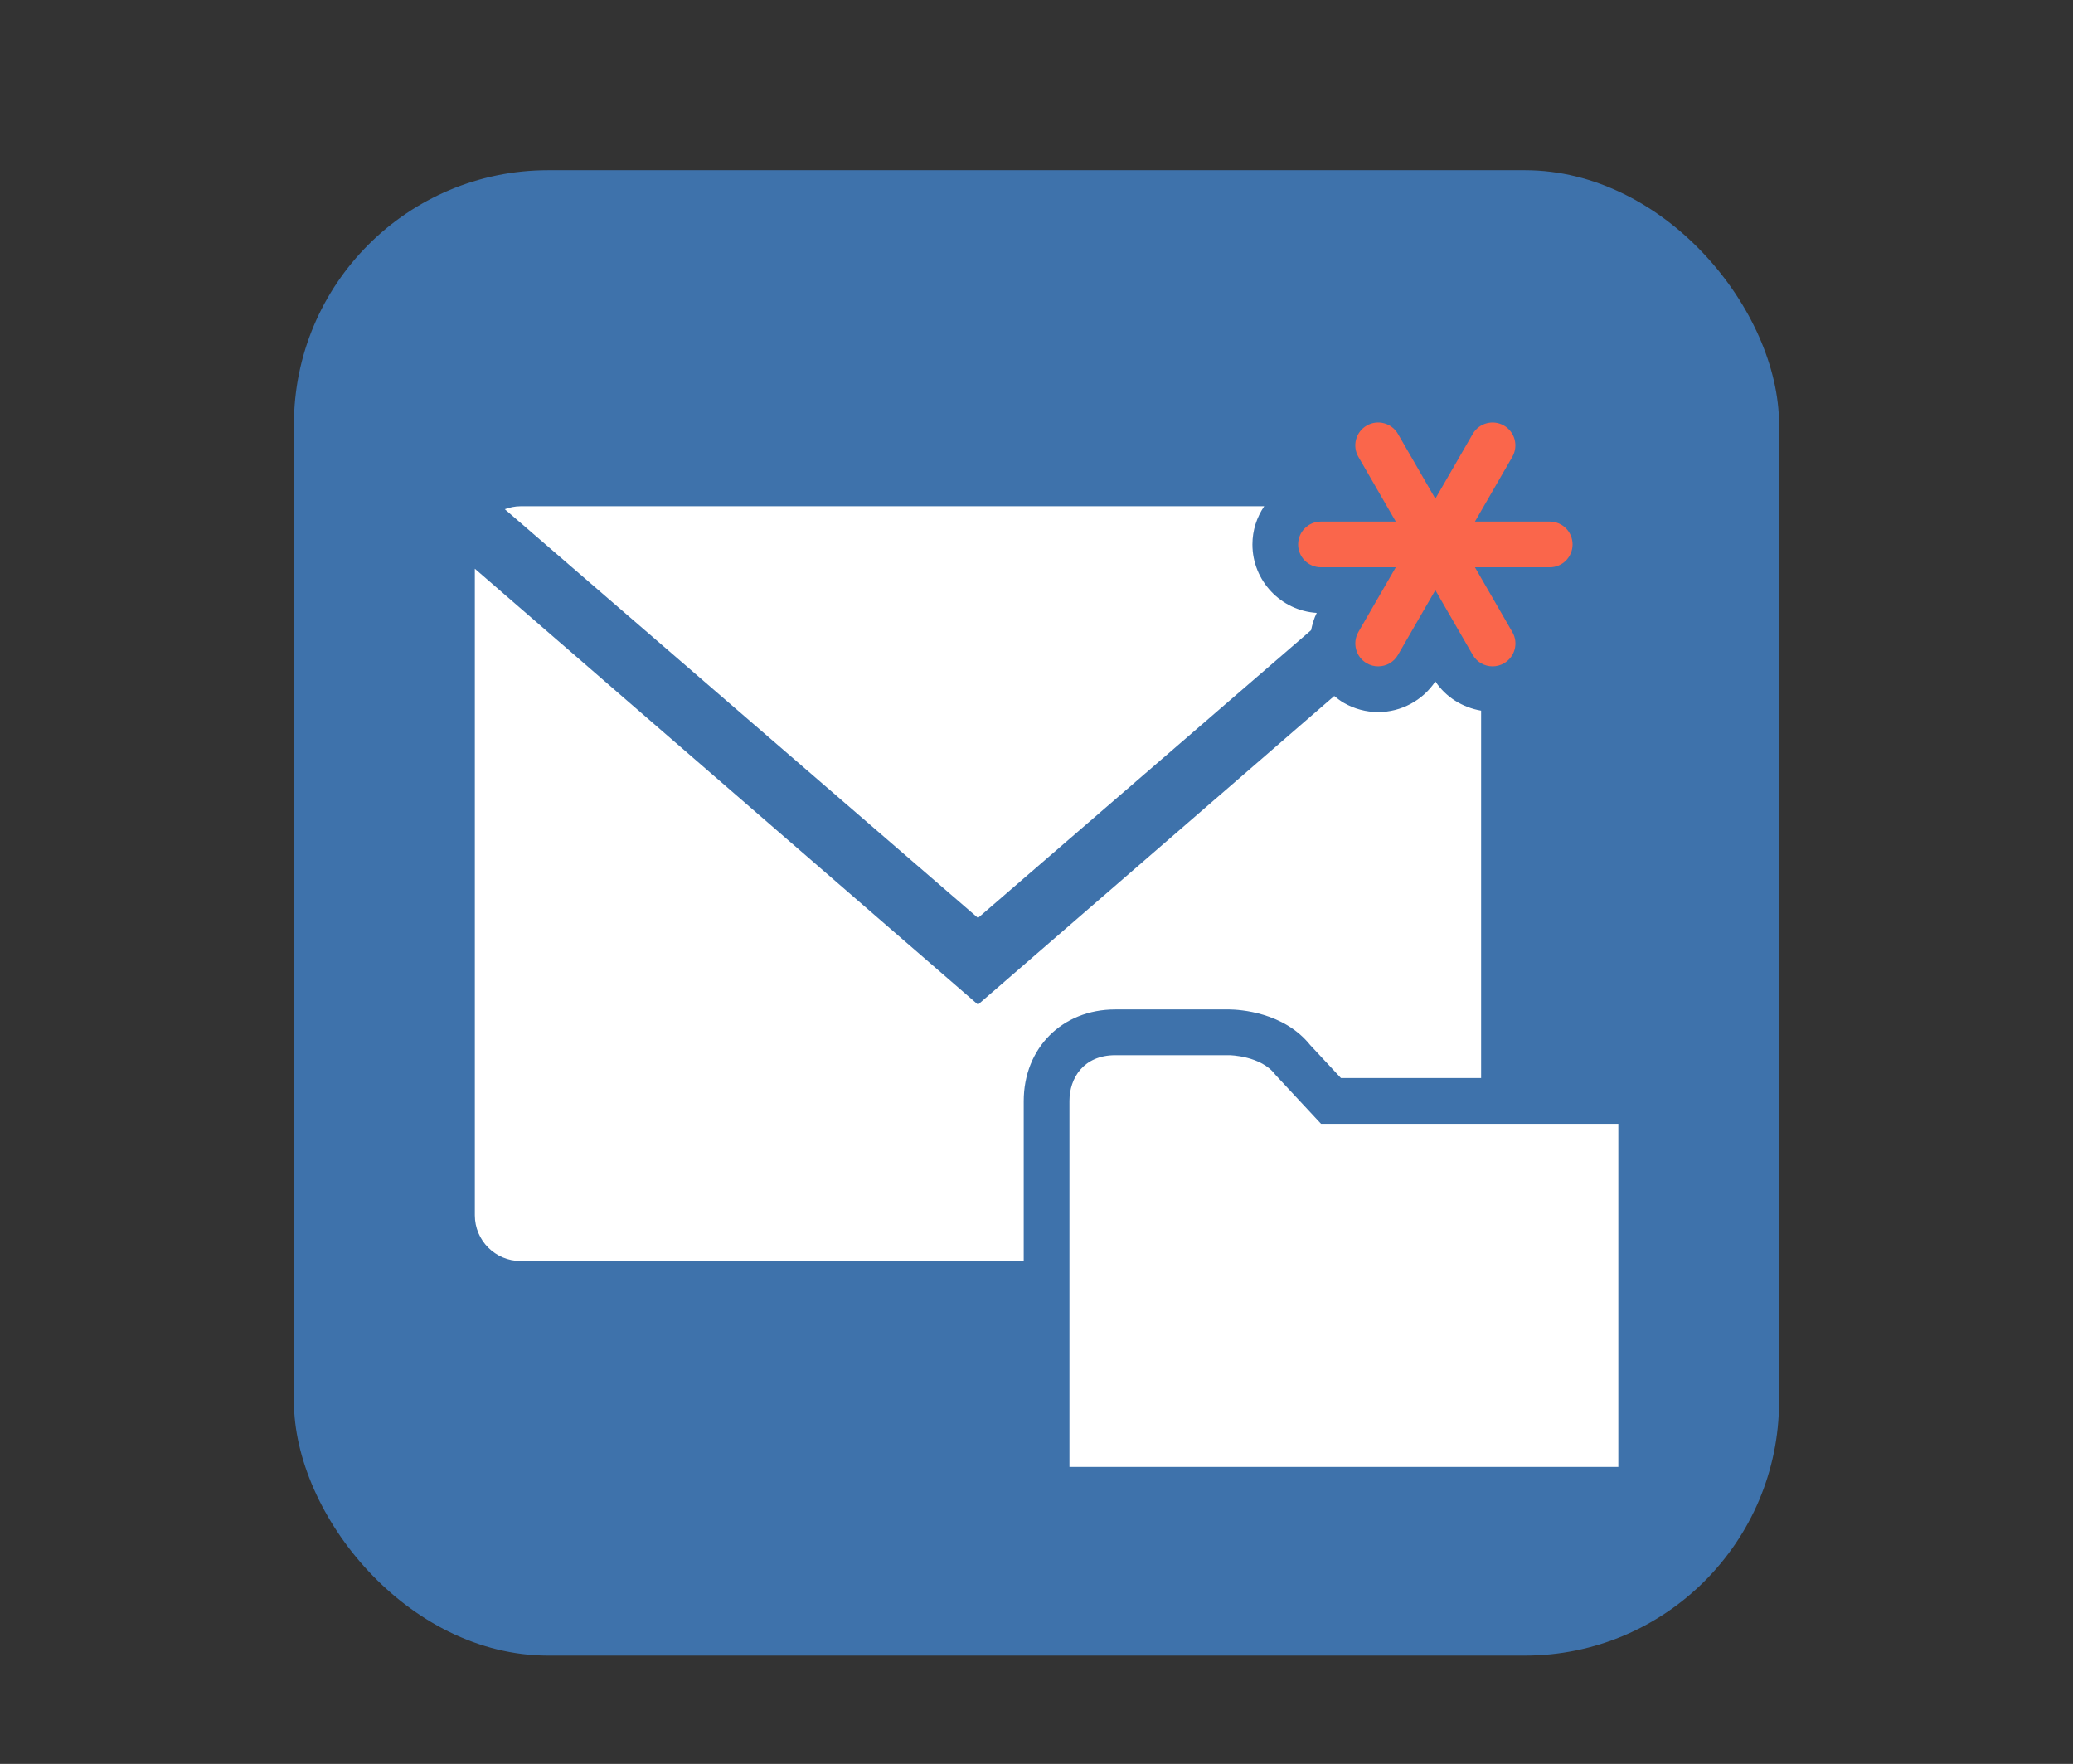 <?xml version="1.0" encoding="UTF-8"?>
<svg xmlns="http://www.w3.org/2000/svg" xmlns:xlink="http://www.w3.org/1999/xlink" baseProfile="tiny" contentScriptType="text/ecmascript" contentStyleType="text/css" height="57px" preserveAspectRatio="xMidYMid meet" version="1.1" viewBox="0 0 67 57" width="67px" x="0px" y="0px" zoomAndPan="magnify">
<rect x="0" y="0" width="67" height="57" fill="#333333" stroke="none"/>
<defs>
<linearGradient gradientTransform="translate(0,20)" gradientUnits="userSpaceOnUse" x1="36" x2="36" xlink:actuate="onLoad" xlink:show="other" xlink:type="simple" y1="54" y2="12.001">
<stop offset="0" stop-color="#d0cbc5"/>
<stop offset="0.503" stop-color="#fafcef"/>
<stop offset="0.969" stop-color="#ffffff"/>
<stop offset="1" stop-color="#ffffff"/>
</linearGradient>
</defs>
<linearGradient gradientTransform="matrix(1 0 0 -1 -300.9 -159.6)" gradientUnits="userSpaceOnUse" x1="353.899" x2="353.899" xlink:actuate="onLoad" xlink:show="other" xlink:type="simple" y1="-178.475" y2="-167.84">
<stop offset="0" stop-color="#c01e22"/>
<stop offset="1" stop-color="#ea2227"/>
</linearGradient>
<linearGradient gradientTransform="translate(0,20)" gradientUnits="userSpaceOnUse" x1="36" x2="36" xlink:actuate="onLoad" xlink:show="other" xlink:type="simple" y1="54" y2="12.001">
<stop offset="0" stop-color="#d0cbc5"/>
<stop offset="0.503" stop-color="#fafcef"/>
<stop offset="0.969" stop-color="#ffffff"/>
<stop offset="1" stop-color="#ffffff"/>
</linearGradient>
<rect fill="#469fff" fill-opacity="0.588" fill-rule="nonzero" height="48" ry="8.217" stroke="none" width="48" x="9.5" y="5.5"/>
<path d="M 42.695 18.332 L 45.112 18.332 L 43.903 20.424 C 43.7 20.778 43.821 21.23 44.174 21.434 C 44.29 21.501 44.417 21.533 44.543 21.533 C 44.8 21.533 45.048 21.4 45.183 21.163 L 46.391 19.071 L 47.599 21.163 C 47.737 21.4 47.984 21.533 48.24 21.533 C 48.365 21.533 48.493 21.501 48.609 21.434 C 48.963 21.23 49.085 20.777 48.879 20.424 L 47.671 18.332 L 50.087 18.332 C 50.496 18.332 50.826 18.002 50.826 17.593 C 50.826 17.184 50.496 16.854 50.087 16.854 L 47.671 16.854 L 48.879 14.762 C 49.082 14.408 48.961 13.956 48.609 13.752 C 48.255 13.548 47.803 13.67 47.599 14.023 L 46.391 16.115 L 45.183 14.023 C 44.979 13.668 44.525 13.548 44.174 13.752 C 43.82 13.956 43.698 14.409 43.903 14.762 L 45.112 16.854 L 42.695 16.854 C 42.286 16.854 41.956 17.184 41.956 17.593 C 41.956 18.002 42.286 18.332 42.695 18.332 z " fill="#fa664b" fill-opacity="1"/>
<path d="M 42.375 20.364 C 42.414 20.173 42.469 19.984 42.557 19.806 C 41.4 19.734 40.479 18.77 40.479 17.593 C 40.479 17.135 40.62 16.713 40.86 16.359 L 16.826 16.359 C 16.645 16.359 16.475 16.396 16.315 16.455 L 31.609 29.663 L 42.375 20.364 z M 42.696 36.316 L 41.218 34.728 C 40.76 34.113 39.74 34.098 39.74 34.098 L 36.044 34.098 C 35.023 34.098 34.565 34.837 34.565 35.577 C 34.566 35.592 34.565 47.403 34.565 47.403 L 52.305 47.403 L 52.305 36.316 L 42.696 36.316 z M 39.739 32.62 C 40.045 32.624 41.485 32.699 42.344 33.768 L 43.34 34.837 L 47.87 34.837 L 47.87 22.965 C 47.271 22.862 46.731 22.53 46.392 22.02 C 45.982 22.635 45.286 23.011 44.543 23.011 C 44.156 23.011 43.772 22.908 43.435 22.714 C 43.323 22.649 43.221 22.572 43.123 22.491 L 31.609 32.464 L 15.347 18.378 L 15.347 39.272 C 15.347 40.088 16.01 40.751 16.826 40.751 L 33.087 40.751 L 33.087 35.585 C 33.087 33.865 34.332 32.62 36.044 32.62 L 39.739 32.62 z " fill="#ffffff" fill-opacity="1"/>
</svg>
